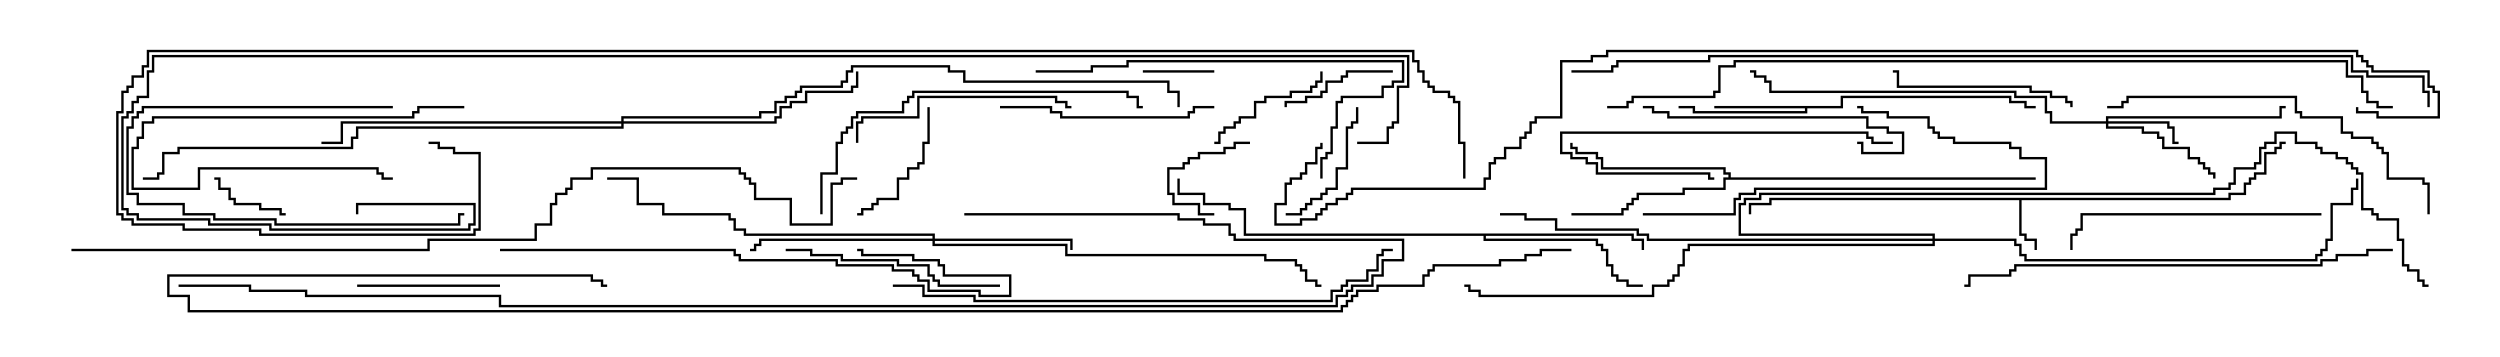 <svg version="1.1" width="105" height="15" xmlns="http://www.w3.org/2000/svg"><path d="M93.593,8.307L93.593,8.093L94.236,8.093L94.236,7.664L94.45,7.664L94.45,7.45L94.664,7.45L94.664,7.236L95.093,7.236L95.093,6.379L95.521,6.379L95.521,6.164L95.736,6.164L95.736,5.95L96,5.95L96,6.05L95.836,6.05L95.836,6.264L95.621,6.264L95.621,6.479L95.193,6.479L95.193,7.336L94.764,7.336L94.764,7.55L94.55,7.55L94.55,7.764L94.336,7.764L94.336,8.193L93.693,8.193L93.693,8.407L84.907,8.407L84.907,9.807L85.121,9.807L85.121,10.021L85.55,10.021L85.55,10.5L85.45,10.5L85.45,10.121L85.021,10.121L85.021,9.907L84.807,9.907L84.807,8.407L74.407,8.407L74.407,8.621L73.55,8.621L73.55,9L73.45,9L73.45,8.521L74.307,8.521L74.307,8.307z" stroke="none"/><path d="M77.307,4.45L77.307,4.021L84.479,4.021L84.479,4.236L85.121,4.236L85.121,4.45L85.5,4.45L85.5,4.55L85.021,4.55L85.021,4.336L84.379,4.336L84.379,4.121L77.407,4.121L77.407,4.55L75.907,4.55L75.907,4.764L71.093,4.764L71.093,4.55L70.5,4.55L70.5,4.45L71.193,4.45L71.193,4.664L75.807,4.664L75.807,4.55L72,4.55L72,4.45z" stroke="none"/><path d="M68.621,9.807L68.621,10.021L69.05,10.021L69.05,10.5L68.95,10.5L68.95,10.121L68.521,10.121L68.521,9.907L62.407,9.907L62.407,10.021L67.121,10.021L67.121,10.236L67.336,10.236L67.336,10.45L67.55,10.45L67.55,11.093L67.764,11.093L67.764,11.521L67.979,11.521L67.979,11.736L68.407,11.736L68.407,11.95L69,11.95L69,12.05L68.307,12.05L68.307,11.836L67.879,11.836L67.879,11.621L67.664,11.621L67.664,11.193L67.45,11.193L67.45,10.55L67.236,10.55L67.236,10.336L67.021,10.336L67.021,10.121L62.307,10.121L62.307,9.907L52.236,9.907L52.236,8.836L51.593,8.836L51.593,8.621L50.521,8.621L50.521,8.193L49.45,8.193L49.45,7.5L49.55,7.5L49.55,8.093L50.621,8.093L50.621,8.521L51.693,8.521L51.693,8.736L52.336,8.736L52.336,9.807z" stroke="none"/><path d="M72.593,7.45L72.593,7.336L72.379,7.336L72.379,7.121L67.236,7.121L67.236,6.693L67.021,6.693L67.021,6.479L66.164,6.479L66.164,6.264L65.95,6.264L65.95,6L66.05,6L66.05,6.164L66.264,6.164L66.264,6.379L67.121,6.379L67.121,6.593L67.336,6.593L67.336,7.021L72.479,7.021L72.479,7.236L72.693,7.236L72.693,7.45L85.5,7.45L85.5,7.55L72.479,7.55L72.479,7.979L70.764,7.979L70.764,8.193L68.836,8.193L68.836,8.407L68.621,8.407L68.621,8.621L68.407,8.621L68.407,8.836L68.193,8.836L68.193,9.05L66,9.05L66,8.95L68.093,8.95L68.093,8.736L68.307,8.736L68.307,8.521L68.521,8.521L68.521,8.307L68.736,8.307L68.736,8.093L70.664,8.093L70.664,7.879L72.379,7.879L72.379,7.45z" stroke="none"/><path d="M88.45,5.093L88.45,4.879L95.736,4.879L95.736,4.45L96,4.45L96,4.55L95.836,4.55L95.836,4.979L88.55,4.979L88.55,5.093L91.121,5.093L91.121,5.307L91.336,5.307L91.336,5.95L91.5,5.95L91.5,6.05L91.236,6.05L91.236,5.407L91.021,5.407L91.021,5.193L88.55,5.193L88.55,5.307L90.05,5.307L90.05,5.521L90.693,5.521L90.693,5.736L90.907,5.736L90.907,6.164L91.979,6.164L91.979,6.593L92.407,6.593L92.407,6.807L92.621,6.807L92.621,7.021L92.836,7.021L92.836,7.236L93.05,7.236L93.05,7.5L92.95,7.5L92.95,7.336L92.736,7.336L92.736,7.121L92.521,7.121L92.521,6.907L92.307,6.907L92.307,6.693L91.879,6.693L91.879,6.264L90.807,6.264L90.807,5.836L90.593,5.836L90.593,5.621L89.95,5.621L89.95,5.407L88.45,5.407L88.45,5.193L86.093,5.193L86.093,4.764L85.879,4.764L85.879,4.121L84.593,4.121L84.593,3.907L74.307,3.907L74.307,3.479L74.093,3.479L74.093,3.264L73.664,3.264L73.664,3.05L73.5,3.05L73.5,2.95L73.764,2.95L73.764,3.164L74.193,3.164L74.193,3.379L74.407,3.379L74.407,3.807L84.693,3.807L84.693,4.021L85.979,4.021L85.979,4.664L86.193,4.664L86.193,5.093z" stroke="none"/><path d="M39.164,10.021L39.164,9.907L31.236,9.907L31.236,9.693L30.807,9.693L30.807,9.264L30.593,9.264L30.593,9.05L27.807,9.05L27.807,8.621L26.736,8.621L26.736,7.55L25.5,7.55L25.5,7.45L26.836,7.45L26.836,8.521L27.907,8.521L27.907,8.95L30.693,8.95L30.693,9.164L30.907,9.164L30.907,9.593L31.336,9.593L31.336,9.807L39.264,9.807L39.264,10.021L45.05,10.021L45.05,10.5L44.95,10.5L44.95,10.121L39.264,10.121L39.264,10.236L44.836,10.236L44.836,10.664L53.193,10.664L53.193,10.879L54.479,10.879L54.479,11.093L54.693,11.093L54.693,11.307L54.907,11.307L54.907,11.736L55.336,11.736L55.336,11.95L55.5,11.95L55.5,12.05L55.236,12.05L55.236,11.836L54.807,11.836L54.807,11.407L54.593,11.407L54.593,11.193L54.379,11.193L54.379,10.979L53.093,10.979L53.093,10.764L44.736,10.764L44.736,10.336L39.164,10.336L39.164,10.121L31.979,10.121L31.979,10.336L31.764,10.336L31.764,10.55L31.5,10.55L31.5,10.45L31.664,10.45L31.664,10.236L31.879,10.236L31.879,10.021z" stroke="none"/><path d="M26.093,5.093L26.093,4.879L31.879,4.879L31.879,4.664L32.521,4.664L32.521,4.236L32.95,4.236L32.95,4.021L33.379,4.021L33.379,3.807L33.593,3.807L33.593,3.593L35.307,3.593L35.307,3.379L35.521,3.379L35.521,2.95L35.736,2.95L35.736,2.736L39.907,2.736L39.907,2.95L40.55,2.95L40.55,3.379L49.121,3.379L49.121,3.807L49.55,3.807L49.55,4.5L49.45,4.5L49.45,3.907L49.021,3.907L49.021,3.479L40.45,3.479L40.45,3.05L39.807,3.05L39.807,2.836L35.836,2.836L35.836,3.05L35.621,3.05L35.621,3.479L35.407,3.479L35.407,3.693L33.693,3.693L33.693,3.907L33.479,3.907L33.479,4.121L33.05,4.121L33.05,4.336L32.621,4.336L32.621,4.764L31.979,4.764L31.979,4.979L26.193,4.979L26.193,5.093L32.521,5.093L32.521,4.879L32.736,4.879L32.736,4.45L33.164,4.45L33.164,4.236L33.807,4.236L33.807,3.807L35.736,3.807L35.736,3.593L35.95,3.593L35.95,3L36.05,3L36.05,3.693L35.836,3.693L35.836,3.907L33.907,3.907L33.907,4.336L33.264,4.336L33.264,4.55L32.836,4.55L32.836,4.979L32.621,4.979L32.621,5.193L26.193,5.193L26.193,5.407L15.05,5.407L15.05,5.836L14.836,5.836L14.836,6.264L7.55,6.264L7.55,6.479L6.907,6.479L6.907,7.336L6.693,7.336L6.693,7.55L6,7.55L6,7.45L6.593,7.45L6.593,7.236L6.807,7.236L6.807,6.379L7.45,6.379L7.45,6.164L14.736,6.164L14.736,5.736L14.95,5.736L14.95,5.307L26.093,5.307L26.093,5.193L14.407,5.193L14.407,6.05L13.5,6.05L13.5,5.95L14.307,5.95L14.307,5.093z" stroke="none"/><path d="M81.164,10.021L81.164,9.907L73.021,9.907L73.021,8.521L73.236,8.521L73.236,8.307L73.879,8.307L73.879,8.093L92.95,8.093L92.95,7.879L93.593,7.879L93.593,7.664L93.807,7.664L93.807,7.021L94.664,7.021L94.664,6.807L94.879,6.807L94.879,6.164L95.093,6.164L95.093,5.95L95.521,5.95L95.521,5.521L96.479,5.521L96.479,5.95L97.336,5.95L97.336,6.164L97.55,6.164L97.55,6.379L98.193,6.379L98.193,6.593L98.621,6.593L98.621,6.807L98.836,6.807L98.836,7.021L99.05,7.021L99.05,7.236L99.264,7.236L99.264,8.736L99.693,8.736L99.693,8.95L99.907,8.95L99.907,9.164L100.764,9.164L100.764,10.021L100.979,10.021L100.979,11.093L101.193,11.093L101.193,11.307L101.621,11.307L101.621,11.736L101.836,11.736L101.836,11.95L102,11.95L102,12.05L101.736,12.05L101.736,11.836L101.521,11.836L101.521,11.407L101.093,11.407L101.093,11.193L100.879,11.193L100.879,10.121L100.664,10.121L100.664,9.264L99.807,9.264L99.807,9.05L99.593,9.05L99.593,8.836L99.164,8.836L99.164,7.336L98.95,7.336L98.95,7.121L98.736,7.121L98.736,6.907L98.521,6.907L98.521,6.693L98.093,6.693L98.093,6.479L97.45,6.479L97.45,6.264L97.236,6.264L97.236,6.05L96.379,6.05L96.379,5.621L95.621,5.621L95.621,6.05L95.193,6.05L95.193,6.264L94.979,6.264L94.979,6.907L94.764,6.907L94.764,7.121L93.907,7.121L93.907,7.764L93.693,7.764L93.693,7.979L93.05,7.979L93.05,8.193L73.979,8.193L73.979,8.407L73.336,8.407L73.336,8.621L73.121,8.621L73.121,9.807L81.264,9.807L81.264,10.021L84.693,10.021L84.693,10.236L84.907,10.236L84.907,10.664L85.121,10.664L85.121,10.879L97.236,10.879L97.236,10.664L97.45,10.664L97.45,10.45L97.664,10.45L97.664,10.021L97.879,10.021L97.879,8.521L98.736,8.521L98.736,7.879L98.95,7.879L98.95,7.5L99.05,7.5L99.05,7.979L98.836,7.979L98.836,8.621L97.979,8.621L97.979,10.121L97.764,10.121L97.764,10.55L97.55,10.55L97.55,10.764L97.336,10.764L97.336,10.979L85.021,10.979L85.021,10.764L84.807,10.764L84.807,10.336L84.593,10.336L84.593,10.121L81.264,10.121L81.264,10.336L70.979,10.336L70.979,10.55L70.764,10.55L70.764,11.193L70.55,11.193L70.55,11.621L70.336,11.621L70.336,11.836L70.121,11.836L70.121,12.05L69.479,12.05L69.479,12.479L62.093,12.479L62.093,12.264L61.664,12.264L61.664,12.05L61.5,12.05L61.5,11.95L61.764,11.95L61.764,12.164L62.193,12.164L62.193,12.379L69.379,12.379L69.379,11.95L70.021,11.95L70.021,11.736L70.236,11.736L70.236,11.521L70.45,11.521L70.45,11.093L70.664,11.093L70.664,10.45L70.879,10.45L70.879,10.236L81.164,10.236L81.164,10.121L69.164,10.121L69.164,9.907L68.736,9.907L68.736,9.693L65.307,9.693L65.307,9.264L64.021,9.264L64.021,9.05L63,9.05L63,8.95L64.121,8.95L64.121,9.164L65.407,9.164L65.407,9.593L68.836,9.593L68.836,9.807L69.264,9.807L69.264,10.021z" stroke="none"/><path d="M51,2.95L51,3.05L48,3.05L48,2.95z" stroke="none"/><path d="M12,8.95L12,9.05L11.736,9.05L11.736,8.836L10.879,8.836L10.879,8.621L9.807,8.621L9.807,8.407L9.593,8.407L9.593,7.979L9.164,7.979L9.164,7.55L9,7.55L9,7.45L9.264,7.45L9.264,7.879L9.693,7.879L9.693,8.307L9.907,8.307L9.907,8.521L10.979,8.521L10.979,8.736L11.836,8.736L11.836,8.95z" stroke="none"/><path d="M52.5,5.95L52.5,6.05L51.907,6.05L51.907,6.264L51.479,6.264L51.479,6.479L50.407,6.479L50.407,6.693L49.979,6.693L49.979,6.907L49.764,6.907L49.764,7.121L49.121,7.121L49.121,8.093L49.336,8.093L49.336,8.521L50.407,8.521L50.407,8.95L51,8.95L51,9.05L50.307,9.05L50.307,8.621L49.236,8.621L49.236,8.193L49.021,8.193L49.021,7.021L49.664,7.021L49.664,6.807L49.879,6.807L49.879,6.593L50.307,6.593L50.307,6.379L51.379,6.379L51.379,6.164L51.807,6.164L51.807,5.95z" stroke="none"/><path d="M19.5,4.45L19.5,4.55L17.621,4.55L17.621,4.764L17.407,4.764L17.407,4.979L6.479,4.979L6.479,5.193L6.05,5.193L6.05,5.836L5.836,5.836L5.836,6.264L5.621,6.264L5.621,7.879L8.307,7.879L8.307,7.021L15.907,7.021L15.907,7.236L16.121,7.236L16.121,7.45L16.5,7.45L16.5,7.55L16.021,7.55L16.021,7.336L15.807,7.336L15.807,7.121L8.407,7.121L8.407,7.979L5.521,7.979L5.521,6.164L5.736,6.164L5.736,5.736L5.95,5.736L5.95,5.093L6.379,5.093L6.379,4.879L17.307,4.879L17.307,4.664L17.521,4.664L17.521,4.45z" stroke="none"/><path d="M58.5,2.95L58.5,3.05L56.621,3.05L56.621,3.264L56.407,3.264L56.407,3.479L55.764,3.479L55.764,3.907L55.55,3.907L55.55,4.121L54.907,4.121L54.907,4.336L54.05,4.336L54.05,4.5L53.95,4.5L53.95,4.236L54.807,4.236L54.807,4.021L55.45,4.021L55.45,3.807L55.664,3.807L55.664,3.379L56.307,3.379L56.307,3.164L56.521,3.164L56.521,2.95z" stroke="none"/><path d="M16.5,4.45L16.5,4.55L6.05,4.55L6.05,4.764L5.836,4.764L5.836,4.979L5.621,4.979L5.621,5.407L5.407,5.407L5.407,8.093L5.836,8.093L5.836,8.521L7.764,8.521L7.764,8.95L9.05,8.95L9.05,9.164L11.621,9.164L11.621,9.379L19.236,9.379L19.236,8.95L19.5,8.95L19.5,9.05L19.336,9.05L19.336,9.479L11.521,9.479L11.521,9.264L8.95,9.264L8.95,9.05L7.664,9.05L7.664,8.621L5.736,8.621L5.736,8.193L5.307,8.193L5.307,5.307L5.521,5.307L5.521,4.879L5.736,4.879L5.736,4.664L5.95,4.664L5.95,4.45z" stroke="none"/><path d="M56.95,4.5L57.05,4.5L57.05,5.193L56.836,5.193L56.836,5.407L56.621,5.407L56.621,7.121L56.193,7.121L56.193,7.979L55.764,7.979L55.764,8.193L55.55,8.193L55.55,8.407L55.121,8.407L55.121,8.621L54.907,8.621L54.907,8.836L54.693,8.836L54.693,9.05L54,9.05L54,8.95L54.593,8.95L54.593,8.736L54.807,8.736L54.807,8.521L55.021,8.521L55.021,8.307L55.45,8.307L55.45,8.093L55.664,8.093L55.664,7.879L56.093,7.879L56.093,7.021L56.521,7.021L56.521,5.307L56.736,5.307L56.736,5.093L56.95,5.093z" stroke="none"/><path d="M38.95,4.5L39.05,4.5L39.05,6.05L38.836,6.05L38.836,6.907L38.621,6.907L38.621,7.121L38.193,7.121L38.193,7.55L37.764,7.55L37.764,8.407L36.907,8.407L36.907,8.621L36.693,8.621L36.693,8.836L36.264,8.836L36.264,9.05L36,9.05L36,8.95L36.164,8.95L36.164,8.736L36.593,8.736L36.593,8.521L36.807,8.521L36.807,8.307L37.664,8.307L37.664,7.45L38.093,7.45L38.093,7.021L38.521,7.021L38.521,6.807L38.736,6.807L38.736,5.95L38.95,5.95z" stroke="none"/><path d="M55.45,3L55.55,3L55.55,3.479L55.336,3.479L55.336,3.693L55.121,3.693L55.121,3.907L54.264,3.907L54.264,4.121L53.193,4.121L53.193,4.336L52.764,4.336L52.764,4.979L52.121,4.979L52.121,5.193L51.907,5.193L51.907,5.407L51.479,5.407L51.479,5.621L51.264,5.621L51.264,6.05L51,6.05L51,5.95L51.164,5.95L51.164,5.521L51.379,5.521L51.379,5.307L51.807,5.307L51.807,5.093L52.021,5.093L52.021,4.879L52.664,4.879L52.664,4.236L53.093,4.236L53.093,4.021L54.164,4.021L54.164,3.807L55.021,3.807L55.021,3.593L55.236,3.593L55.236,3.379L55.45,3.379z" stroke="none"/><path d="M21,11.95L21,12.05L15,12.05L15,11.95z" stroke="none"/><path d="M87.05,4.5L86.95,4.5L86.95,4.336L86.736,4.336L86.736,4.121L86.093,4.121L86.093,3.907L85.236,3.907L85.236,3.693L79.664,3.693L79.664,3.05L79.5,3.05L79.5,2.95L79.764,2.95L79.764,3.593L85.336,3.593L85.336,3.807L86.193,3.807L86.193,4.021L86.836,4.021L86.836,4.236L87.05,4.236z" stroke="none"/><path d="M79.5,5.95L79.5,6.05L78.593,6.05L78.593,5.836L78.379,5.836L78.379,5.621L65.621,5.621L65.621,6.379L66.05,6.379L66.05,6.593L66.693,6.593L66.693,6.807L67.121,6.807L67.121,7.236L71.836,7.236L71.836,7.45L72,7.45L72,7.55L71.736,7.55L71.736,7.336L67.021,7.336L67.021,6.907L66.593,6.907L66.593,6.693L65.95,6.693L65.95,6.479L65.521,6.479L65.521,5.521L78.479,5.521L78.479,5.736L78.693,5.736L78.693,5.95z" stroke="none"/><path d="M42,4.55L42,4.45L44.193,4.45L44.193,4.664L44.621,4.664L44.621,4.879L49.879,4.879L49.879,4.664L50.093,4.664L50.093,4.45L51,4.45L51,4.55L50.193,4.55L50.193,4.764L49.979,4.764L49.979,4.979L44.521,4.979L44.521,4.764L44.093,4.764L44.093,4.55z" stroke="none"/><path d="M33,10.55L33,10.45L34.121,10.45L34.121,10.664L35.407,10.664L35.407,10.879L37.764,10.879L37.764,11.093L39.05,11.093L39.05,11.521L39.264,11.521L39.264,11.736L39.479,11.736L39.479,11.95L42,11.95L42,12.05L39.379,12.05L39.379,11.836L39.164,11.836L39.164,11.621L38.95,11.621L38.95,11.193L37.664,11.193L37.664,10.979L35.307,10.979L35.307,10.764L34.021,10.764L34.021,10.55z" stroke="none"/><path d="M69,4.55L69,4.45L69.479,4.45L69.479,4.664L70.121,4.664L70.121,4.879L78.479,4.879L78.479,5.307L79.336,5.307L79.336,5.521L79.979,5.521L79.979,6.479L78.164,6.479L78.164,6.05L78,6.05L78,5.95L78.264,5.95L78.264,6.379L79.879,6.379L79.879,5.621L79.236,5.621L79.236,5.407L78.379,5.407L78.379,4.979L70.021,4.979L70.021,4.764L69.379,4.764L69.379,4.55z" stroke="none"/><path d="M36.05,6L35.95,6L35.95,5.093L36.164,5.093L36.164,4.879L38.521,4.879L38.521,4.021L44.407,4.021L44.407,4.236L44.836,4.236L44.836,4.45L45,4.45L45,4.55L44.736,4.55L44.736,4.336L44.307,4.336L44.307,4.121L38.621,4.121L38.621,4.979L36.264,4.979L36.264,5.193L36.05,5.193z" stroke="none"/><path d="M69,9.05L69,8.95L72.807,8.95L72.807,8.307L73.021,8.307L73.021,8.093L73.664,8.093L73.664,7.879L85.879,7.879L85.879,6.693L84.807,6.693L84.807,6.264L84.379,6.264L84.379,6.05L82.021,6.05L82.021,5.836L81.379,5.836L81.379,5.621L81.164,5.621L81.164,5.407L80.95,5.407L80.95,4.979L79.236,4.979L79.236,4.764L78.164,4.764L78.164,4.55L78,4.55L78,4.45L78.264,4.45L78.264,4.664L79.336,4.664L79.336,4.879L81.05,4.879L81.05,5.307L81.264,5.307L81.264,5.521L81.479,5.521L81.479,5.736L82.121,5.736L82.121,5.95L84.479,5.95L84.479,6.164L84.907,6.164L84.907,6.593L85.979,6.593L85.979,7.979L73.764,7.979L73.764,8.193L73.121,8.193L73.121,8.407L72.907,8.407L72.907,9.05z" stroke="none"/><path d="M97.5,8.95L97.5,9.05L87.479,9.05L87.479,9.693L87.264,9.693L87.264,9.907L87.05,9.907L87.05,10.5L86.95,10.5L86.95,9.807L87.164,9.807L87.164,9.593L87.379,9.593L87.379,8.95z" stroke="none"/><path d="M55.55,7.5L55.45,7.5L55.45,6.593L55.664,6.593L55.664,6.379L55.879,6.379L55.879,5.307L56.093,5.307L56.093,4.236L56.307,4.236L56.307,4.021L58.021,4.021L58.021,3.593L58.45,3.593L58.45,3.379L58.879,3.379L58.879,2.621L47.407,2.621L47.407,2.836L45.907,2.836L45.907,3.05L43.5,3.05L43.5,2.95L45.807,2.95L45.807,2.736L47.307,2.736L47.307,2.521L58.979,2.521L58.979,3.479L58.55,3.479L58.55,3.693L58.121,3.693L58.121,4.121L56.407,4.121L56.407,4.336L56.193,4.336L56.193,5.407L55.979,5.407L55.979,6.479L55.764,6.479L55.764,6.693L55.55,6.693z" stroke="none"/><path d="M102.05,9L101.95,9L101.95,7.764L101.736,7.764L101.736,7.55L100.236,7.55L100.236,6.479L100.021,6.479L100.021,6.264L99.807,6.264L99.807,6.05L99.593,6.05L99.593,5.836L98.736,5.836L98.736,5.621L98.307,5.621L98.307,4.979L96.593,4.979L96.593,4.764L96.379,4.764L96.379,4.121L89.407,4.121L89.407,4.336L89.193,4.336L89.193,4.55L88.5,4.55L88.5,4.45L89.093,4.45L89.093,4.236L89.307,4.236L89.307,4.021L96.479,4.021L96.479,4.664L96.693,4.664L96.693,4.879L98.407,4.879L98.407,5.521L98.836,5.521L98.836,5.736L99.693,5.736L99.693,5.95L99.907,5.95L99.907,6.164L100.121,6.164L100.121,6.379L100.336,6.379L100.336,7.45L101.836,7.45L101.836,7.664L102.05,7.664z" stroke="none"/><path d="M34.55,9L34.45,9L34.45,7.236L35.093,7.236L35.093,5.95L35.307,5.95L35.307,5.521L35.521,5.521L35.521,5.307L35.736,5.307L35.736,4.879L35.95,4.879L35.95,4.664L37.879,4.664L37.879,4.236L38.093,4.236L38.093,4.021L38.307,4.021L38.307,3.807L47.407,3.807L47.407,4.021L47.836,4.021L47.836,4.45L48,4.45L48,4.55L47.736,4.55L47.736,4.121L47.307,4.121L47.307,3.907L38.407,3.907L38.407,4.121L38.193,4.121L38.193,4.336L37.979,4.336L37.979,4.764L36.05,4.764L36.05,4.979L35.836,4.979L35.836,5.407L35.621,5.407L35.621,5.621L35.407,5.621L35.407,6.05L35.193,6.05L35.193,7.336L34.55,7.336z" stroke="none"/><path d="M21,10.55L21,10.45L30.907,10.45L30.907,10.664L31.121,10.664L31.121,10.879L35.193,10.879L35.193,11.093L37.55,11.093L37.55,11.307L38.407,11.307L38.407,11.521L38.621,11.521L38.621,11.736L39.05,11.736L39.05,12.164L41.193,12.164L41.193,12.379L42.379,12.379L42.379,11.621L39.593,11.621L39.593,11.193L39.379,11.193L39.379,10.979L38.307,10.979L38.307,10.764L36.164,10.764L36.164,10.55L36,10.55L36,10.45L36.264,10.45L36.264,10.664L38.407,10.664L38.407,10.879L39.479,10.879L39.479,11.093L39.693,11.093L39.693,11.521L42.479,11.521L42.479,12.479L41.093,12.479L41.093,12.264L38.95,12.264L38.95,11.836L38.521,11.836L38.521,11.621L38.307,11.621L38.307,11.407L37.45,11.407L37.45,11.193L35.093,11.193L35.093,10.979L31.021,10.979L31.021,10.764L30.807,10.764L30.807,10.55z" stroke="none"/><path d="M100.5,10.45L100.5,10.55L99.479,10.55L99.479,10.764L98.193,10.764L98.193,10.979L97.55,10.979L97.55,11.193L84.693,11.193L84.693,11.407L84.479,11.407L84.479,11.621L82.764,11.621L82.764,12.05L82.5,12.05L82.5,11.95L82.664,11.95L82.664,11.521L84.379,11.521L84.379,11.307L84.593,11.307L84.593,11.093L97.45,11.093L97.45,10.879L98.093,10.879L98.093,10.664L99.379,10.664L99.379,10.45z" stroke="none"/><path d="M37.5,12.05L37.5,11.95L38.836,11.95L38.836,12.379L40.979,12.379L40.979,12.593L55.879,12.593L55.879,12.164L56.307,12.164L56.307,11.95L56.521,11.95L56.521,11.736L57.379,11.736L57.379,11.307L57.807,11.307L57.807,10.664L58.021,10.664L58.021,10.45L58.5,10.45L58.5,10.55L58.121,10.55L58.121,10.764L57.907,10.764L57.907,11.407L57.479,11.407L57.479,11.836L56.621,11.836L56.621,12.05L56.407,12.05L56.407,12.264L55.979,12.264L55.979,12.693L40.879,12.693L40.879,12.479L38.736,12.479L38.736,12.05z" stroke="none"/><path d="M67.5,4.55L67.5,4.45L68.307,4.45L68.307,4.236L68.521,4.236L68.521,4.021L71.95,4.021L71.95,3.807L72.164,3.807L72.164,2.736L72.807,2.736L72.807,2.521L98.621,2.521L98.621,3.164L99.264,3.164L99.264,3.807L99.479,3.807L99.479,4.236L99.907,4.236L99.907,4.45L100.5,4.45L100.5,4.55L99.807,4.55L99.807,4.336L99.379,4.336L99.379,3.907L99.164,3.907L99.164,3.264L98.521,3.264L98.521,2.621L72.907,2.621L72.907,2.836L72.264,2.836L72.264,3.907L72.05,3.907L72.05,4.121L68.621,4.121L68.621,4.336L68.407,4.336L68.407,4.55z" stroke="none"/><path d="M3,10.55L3,10.45L17.95,10.45L17.95,10.021L22.45,10.021L22.45,9.379L23.093,9.379L23.093,8.521L23.307,8.521L23.307,8.093L23.736,8.093L23.736,7.879L23.95,7.879L23.95,7.45L24.807,7.45L24.807,7.021L31.121,7.021L31.121,7.236L31.336,7.236L31.336,7.45L31.55,7.45L31.55,7.664L31.764,7.664L31.764,8.307L33.264,8.307L33.264,9.379L34.879,9.379L34.879,7.664L35.307,7.664L35.307,7.45L36,7.45L36,7.55L35.407,7.55L35.407,7.764L34.979,7.764L34.979,9.479L33.164,9.479L33.164,8.407L31.664,8.407L31.664,7.764L31.45,7.764L31.45,7.55L31.236,7.55L31.236,7.336L31.021,7.336L31.021,7.121L24.907,7.121L24.907,7.55L24.05,7.55L24.05,7.979L23.836,7.979L23.836,8.193L23.407,8.193L23.407,8.621L23.193,8.621L23.193,9.479L22.55,9.479L22.55,10.121L18.05,10.121L18.05,10.55z" stroke="none"/><path d="M40.5,9.05L40.5,8.95L49.55,8.95L49.55,9.164L50.621,9.164L50.621,9.379L51.693,9.379L51.693,9.807L51.907,9.807L51.907,10.021L58.979,10.021L58.979,10.979L58.121,10.979L58.121,11.621L57.693,11.621L57.693,12.05L56.836,12.05L56.836,12.264L56.621,12.264L56.621,12.479L56.193,12.479L56.193,12.907L20.95,12.907L20.95,12.479L12.807,12.479L12.807,12.264L10.45,12.264L10.45,12.05L7.5,12.05L7.5,11.95L10.55,11.95L10.55,12.164L12.907,12.164L12.907,12.379L21.05,12.379L21.05,12.807L56.093,12.807L56.093,12.379L56.521,12.379L56.521,12.164L56.736,12.164L56.736,11.95L57.593,11.95L57.593,11.521L58.021,11.521L58.021,10.879L58.879,10.879L58.879,10.121L51.807,10.121L51.807,9.907L51.593,9.907L51.593,9.479L50.521,9.479L50.521,9.264L49.45,9.264L49.45,9.05z" stroke="none"/><path d="M102.05,4.5L101.95,4.5L101.95,3.907L101.736,3.907L101.736,3.264L99.379,3.264L99.379,3.05L98.736,3.05L98.736,2.407L71.836,2.407L71.836,2.621L67.979,2.621L67.979,2.836L67.764,2.836L67.764,3.05L66,3.05L66,2.95L67.664,2.95L67.664,2.736L67.879,2.736L67.879,2.521L71.736,2.521L71.736,2.307L98.836,2.307L98.836,2.95L99.479,2.95L99.479,3.164L101.836,3.164L101.836,3.807L102.05,3.807z" stroke="none"/><path d="M66,10.45L66,10.55L64.764,10.55L64.764,10.764L64.121,10.764L64.121,10.979L63.05,10.979L63.05,11.193L60.264,11.193L60.264,11.407L60.05,11.407L60.05,11.621L59.836,11.621L59.836,12.05L57.907,12.05L57.907,12.264L57.05,12.264L57.05,12.479L56.836,12.479L56.836,12.693L56.621,12.693L56.621,12.907L56.407,12.907L56.407,13.121L7.879,13.121L7.879,12.479L7.021,12.479L7.021,11.521L24.907,11.521L24.907,11.736L25.336,11.736L25.336,11.95L25.5,11.95L25.5,12.05L25.236,12.05L25.236,11.836L24.807,11.836L24.807,11.621L7.121,11.621L7.121,12.379L7.979,12.379L7.979,13.021L56.307,13.021L56.307,12.807L56.521,12.807L56.521,12.593L56.736,12.593L56.736,12.379L56.95,12.379L56.95,12.164L57.807,12.164L57.807,11.95L59.736,11.95L59.736,11.521L59.95,11.521L59.95,11.307L60.164,11.307L60.164,11.093L62.95,11.093L62.95,10.879L64.021,10.879L64.021,10.664L64.664,10.664L64.664,10.45z" stroke="none"/><path d="M57,6.05L57,5.95L58.236,5.95L58.236,5.307L58.45,5.307L58.45,5.093L58.664,5.093L58.664,3.593L59.093,3.593L59.093,2.407L6.479,2.407L6.479,3.05L6.264,3.05L6.264,4.121L5.836,4.121L5.836,4.336L5.621,4.336L5.621,4.764L5.407,4.764L5.407,4.979L5.193,4.979L5.193,8.736L5.407,8.736L5.407,8.95L5.836,8.95L5.836,9.164L8.836,9.164L8.836,9.379L11.407,9.379L11.407,9.593L19.664,9.593L19.664,9.379L19.879,9.379L19.879,8.621L15.05,8.621L15.05,9L14.95,9L14.95,8.521L19.979,8.521L19.979,9.479L19.764,9.479L19.764,9.693L11.307,9.693L11.307,9.479L8.736,9.479L8.736,9.264L5.736,9.264L5.736,9.05L5.307,9.05L5.307,8.836L5.093,8.836L5.093,4.879L5.307,4.879L5.307,4.664L5.521,4.664L5.521,4.236L5.736,4.236L5.736,4.021L6.164,4.021L6.164,2.95L6.379,2.95L6.379,2.307L59.193,2.307L59.193,3.693L58.764,3.693L58.764,5.193L58.55,5.193L58.55,5.407L58.336,5.407L58.336,6.05z" stroke="none"/><path d="M61.55,7.5L61.45,7.5L61.45,6.05L61.236,6.05L61.236,4.336L61.021,4.336L61.021,4.121L60.807,4.121L60.807,3.907L60.164,3.907L60.164,3.693L59.95,3.693L59.95,3.479L59.736,3.479L59.736,3.05L59.521,3.05L59.521,2.621L59.307,2.621L59.307,2.193L6.264,2.193L6.264,2.836L6.05,2.836L6.05,3.264L5.621,3.264L5.621,3.693L5.407,3.693L5.407,3.907L5.193,3.907L5.193,4.764L4.979,4.764L4.979,8.95L5.193,8.95L5.193,9.164L5.621,9.164L5.621,9.379L7.764,9.379L7.764,9.593L10.979,9.593L10.979,9.807L19.879,9.807L19.879,9.593L20.093,9.593L20.093,6.479L19.021,6.479L19.021,6.264L18.379,6.264L18.379,6.05L18,6.05L18,5.95L18.479,5.95L18.479,6.164L19.121,6.164L19.121,6.379L20.193,6.379L20.193,9.693L19.979,9.693L19.979,9.907L10.879,9.907L10.879,9.693L7.664,9.693L7.664,9.479L5.521,9.479L5.521,9.264L5.093,9.264L5.093,9.05L4.879,9.05L4.879,4.664L5.093,4.664L5.093,3.807L5.307,3.807L5.307,3.593L5.521,3.593L5.521,3.164L5.95,3.164L5.95,2.736L6.164,2.736L6.164,2.093L59.407,2.093L59.407,2.521L59.621,2.521L59.621,2.95L59.836,2.95L59.836,3.379L60.05,3.379L60.05,3.593L60.264,3.593L60.264,3.807L60.907,3.807L60.907,4.021L61.121,4.021L61.121,4.236L61.336,4.236L61.336,5.95L61.55,5.95z" stroke="none"/><path d="M98.95,4.5L99.05,4.5L99.05,4.664L99.907,4.664L99.907,4.879L102.379,4.879L102.379,3.907L102.164,3.907L102.164,3.693L101.95,3.693L101.95,3.05L99.593,3.05L99.593,2.836L99.379,2.836L99.379,2.621L99.164,2.621L99.164,2.407L98.95,2.407L98.95,2.193L67.55,2.193L67.55,2.407L66.907,2.407L66.907,2.621L65.621,2.621L65.621,4.979L64.55,4.979L64.55,5.193L64.336,5.193L64.336,5.621L64.121,5.621L64.121,5.836L63.907,5.836L63.907,6.264L63.264,6.264L63.264,6.693L62.836,6.693L62.836,6.907L62.621,6.907L62.621,7.55L62.407,7.55L62.407,7.979L56.836,7.979L56.836,8.193L56.621,8.193L56.621,8.407L56.193,8.407L56.193,8.621L55.764,8.621L55.764,8.836L55.55,8.836L55.55,9.05L55.336,9.05L55.336,9.264L54.693,9.264L54.693,9.479L53.521,9.479L53.521,8.521L53.95,8.521L53.95,7.664L54.164,7.664L54.164,7.45L54.593,7.45L54.593,7.236L54.807,7.236L54.807,6.807L55.236,6.807L55.236,6.164L55.45,6.164L55.45,6L55.55,6L55.55,6.264L55.336,6.264L55.336,6.907L54.907,6.907L54.907,7.336L54.693,7.336L54.693,7.55L54.264,7.55L54.264,7.764L54.05,7.764L54.05,8.621L53.621,8.621L53.621,9.379L54.593,9.379L54.593,9.164L55.236,9.164L55.236,8.95L55.45,8.95L55.45,8.736L55.664,8.736L55.664,8.521L56.093,8.521L56.093,8.307L56.521,8.307L56.521,8.093L56.736,8.093L56.736,7.879L62.307,7.879L62.307,7.45L62.521,7.45L62.521,6.807L62.736,6.807L62.736,6.593L63.164,6.593L63.164,6.164L63.807,6.164L63.807,5.736L64.021,5.736L64.021,5.521L64.236,5.521L64.236,5.093L64.45,5.093L64.45,4.879L65.521,4.879L65.521,2.521L66.807,2.521L66.807,2.307L67.45,2.307L67.45,2.093L99.05,2.093L99.05,2.307L99.264,2.307L99.264,2.521L99.479,2.521L99.479,2.736L99.693,2.736L99.693,2.95L102.05,2.95L102.05,3.593L102.264,3.593L102.264,3.807L102.479,3.807L102.479,4.979L99.807,4.979L99.807,4.764L98.95,4.764z" stroke="none"/></svg>